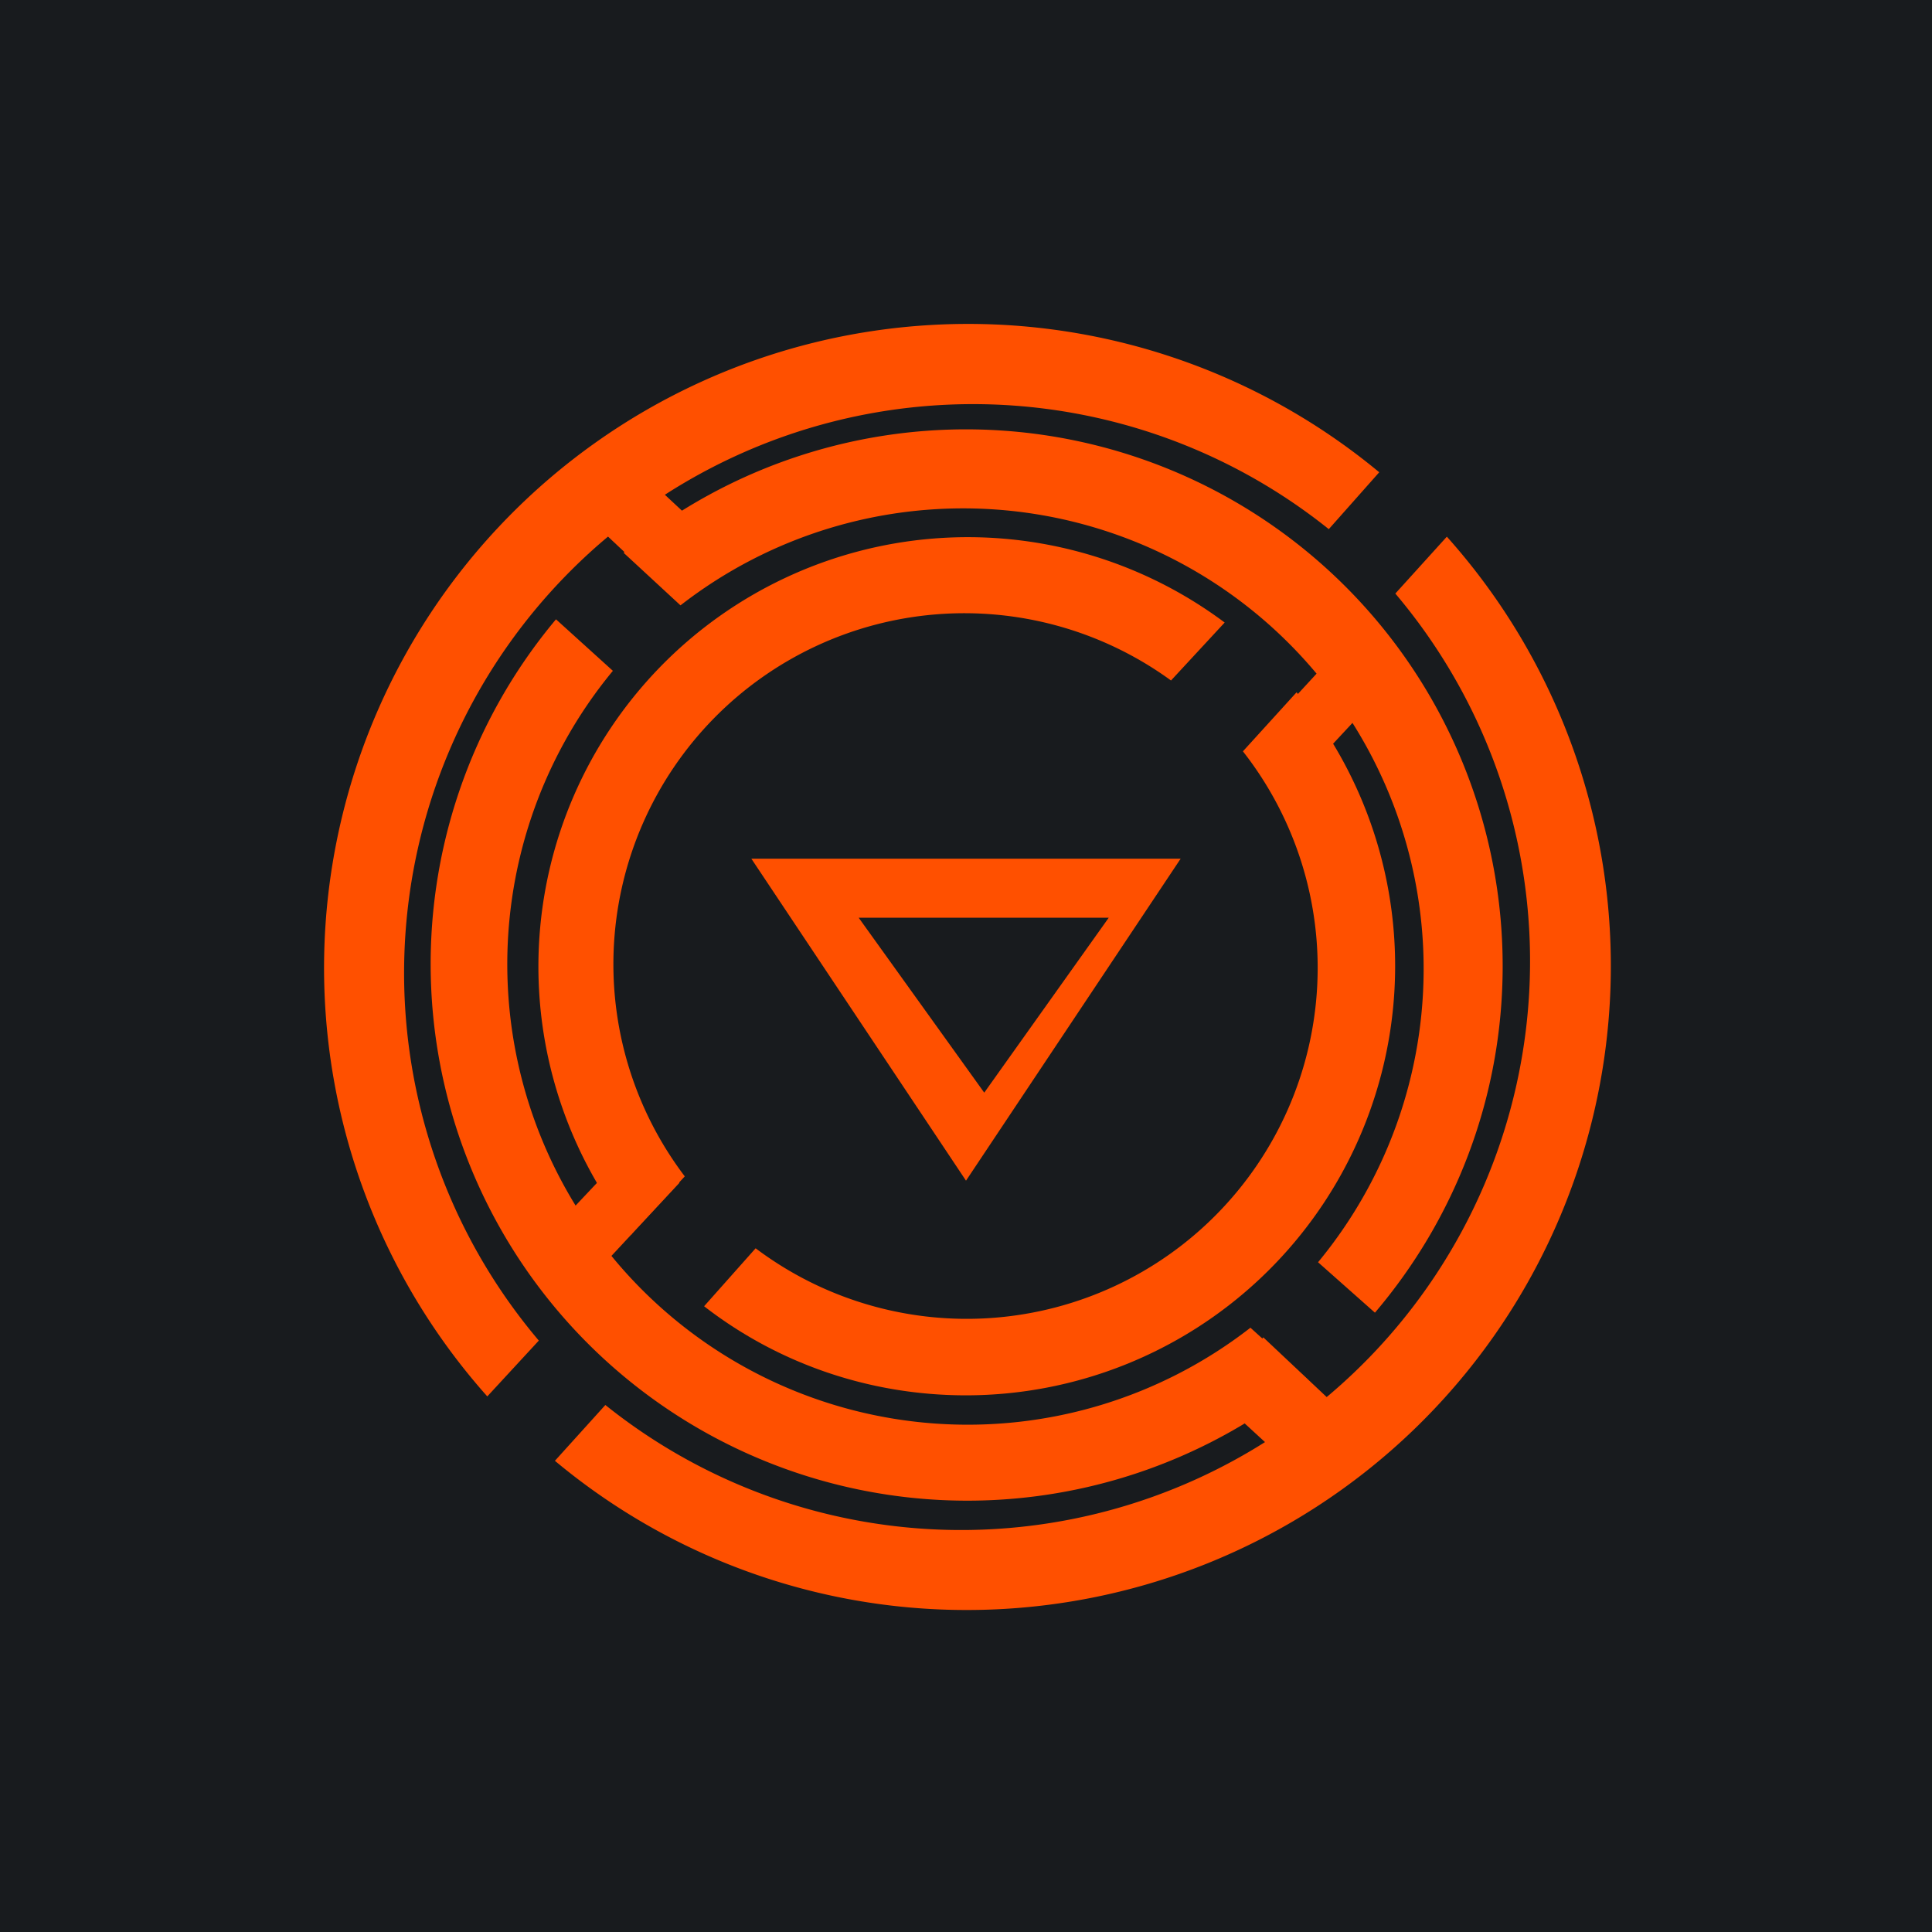 <!-- by TradingView --><svg width="18" height="18" viewBox="0 0 18 18" xmlns="http://www.w3.org/2000/svg"><path fill="#181B1E" d="M0 0h18v18H0z"/><path d="M9 15a6 6 0 0 0 4.48-10l-.48.53a5.3 5.3 0 0 1-7.36 7.56l-.47.52A5.98 5.98 0 0 0 9 15Zm-4.46-1.99.48-.52a5.3 5.3 0 0 1 7.36-7.56l.47-.53a6 6 0 0 0-8.31 8.61Z" fill="#FF5000"/><path d="M9 13a4 4 0 0 0 3.08-6.55l-.5.55a3.27 3.27 0 0 1-4.54 4.63l-.48.54c.67.52 1.52.83 2.44.83Zm-3.12-1.5.5-.54a3.27 3.27 0 0 1 4.53-4.62l.5-.54a4 4 0 0 0-5.52 5.7Z" fill="#FF5000"/><path d="M14 9c0 1.23-.45 2.36-1.19 3.23l-.53-.47a4.29 4.29 0 0 0-5.94-6.12l-.53-.49A5 5 0 0 1 14 9ZM5.18 5.77a5 5 0 0 0 7 7.08l-.53-.48a4.29 4.29 0 0 1-5.94-6.12l-.53-.48Z" fill="#FF5000"/><path d="m5.11 11.5.82-.87.4.39-.8.86-.42-.38ZM11.6 7l.81-.88.4.39-.8.86L11.6 7ZM5.84 4.28l.86.8-.44.48-.86-.81.44-.47ZM11.77 12.46l.86.81-.47.51-.87-.8.48-.52Z" fill="#FF5000"/><path fill-rule="evenodd" d="m11 8-2 3-2-3h4Zm-.67.55-1.16 1.63L8 8.55h2.33Z" fill="#FF5000"/></svg>